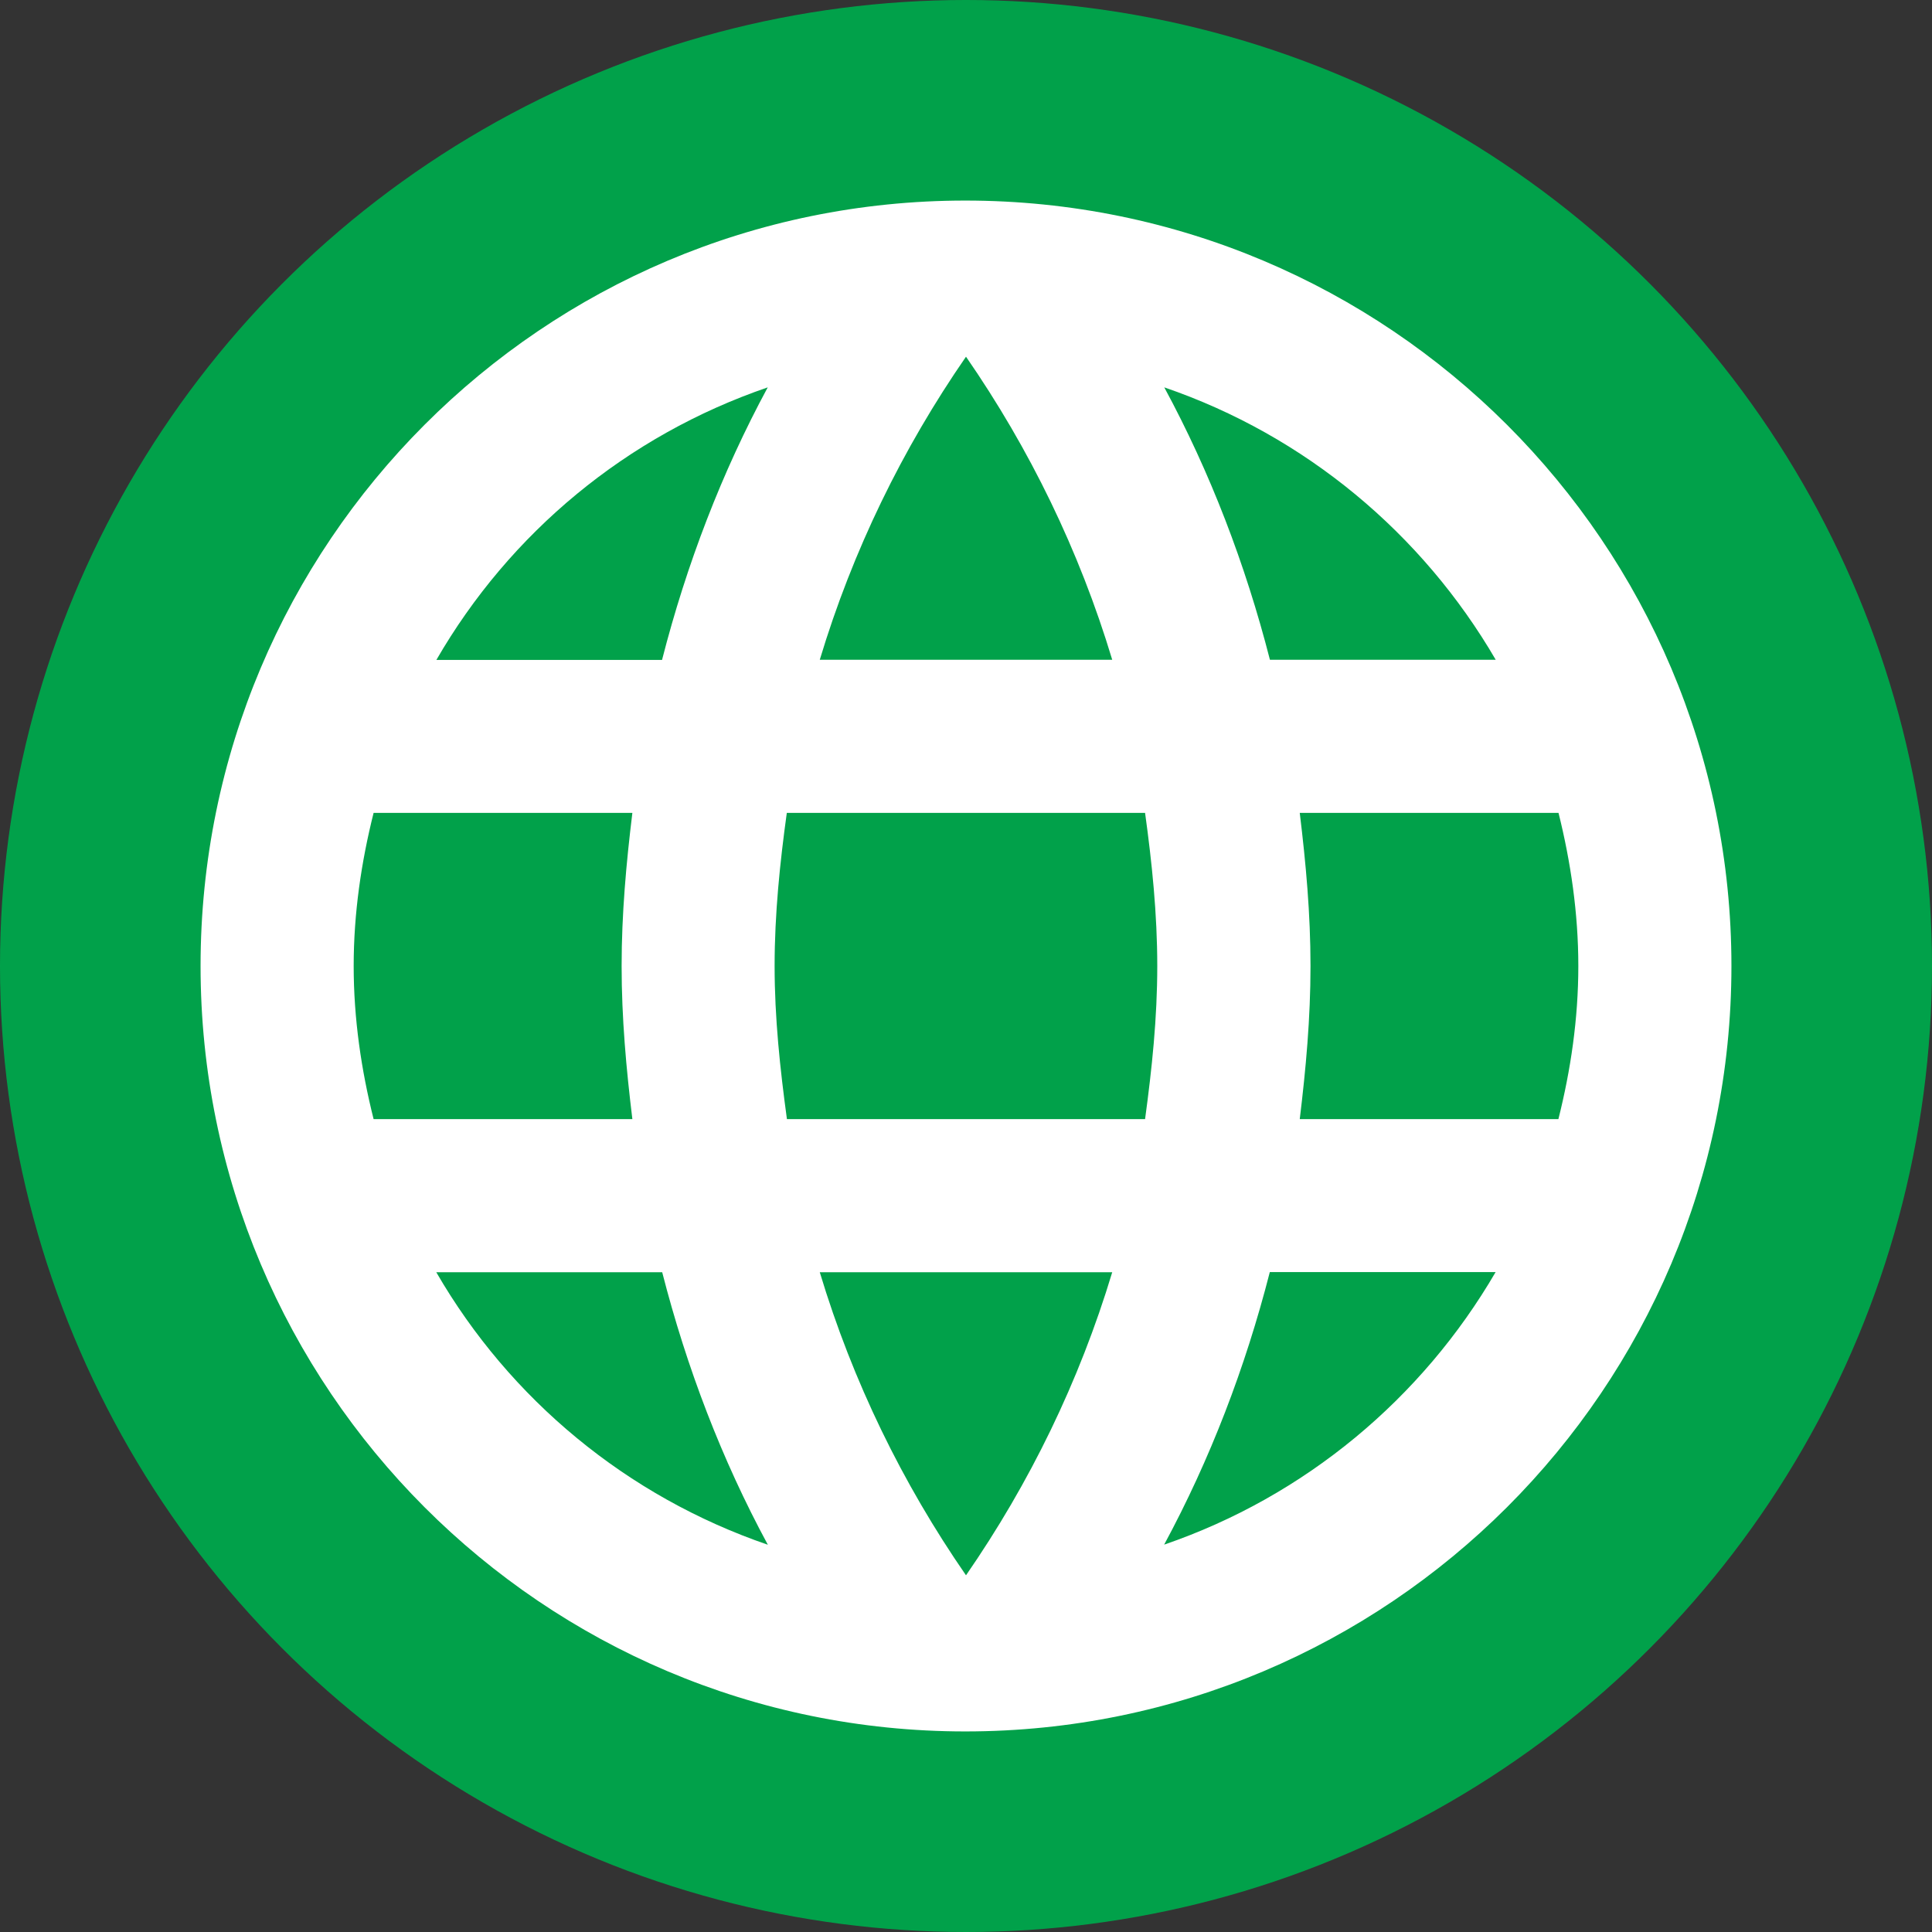 <?xml version="1.0" encoding="UTF-8" standalone="no"?>
<svg
   xmlns:dc="http://purl.org/dc/elements/1.1/"
   xmlns:cc="http://creativecommons.org/ns#"
   xmlns:rdf="http://www.w3.org/1999/02/22-rdf-syntax-ns#"
   xmlns:svg="http://www.w3.org/2000/svg"
   xmlns="http://www.w3.org/2000/svg"
   xmlns:sodipodi="http://sodipodi.sourceforge.net/DTD/sodipodi-0.dtd"
   xmlns:inkscape="http://www.inkscape.org/namespaces/inkscape"
   height="16"
   viewBox="0 0 16 16"
   width="16"
   id="svg2"
   version="1.1"
   inkscape:version="0.92.2 2405546, 2018-03-11"
   sodipodi:docname="type-online.svg"
   style="fill:#000000">
  <rect x="0" y="0" width="16" height="16" fill="#333333" stroke="none"/>
  <defs
     id="defs12">
    <inkscape:path-effect
       effect="bspline"
       id="path-effect1729"
       is_visible="true"
       weight="33.333"
       steps="2"
       helper_size="0"
       apply_no_weight="true"
       apply_with_weight="true"
       only_selected="false" />
    <inkscape:perspective
       inkscape:vp_z="64 : 64.000008 : 1"
       inkscape:vp_y="0 : 1000 : 0"
       inkscape:vp_x="0 : 64.000008 : 1"
       sodipodi:type="inkscape:persp3d"
       id="perspective3924"
       inkscape:persp3d-origin="32 : 42.666672 : 1" />
  </defs>
  <sodipodi:namedview
     pagecolor="#ffffff"
     bordercolor="#666666"
     borderopacity="1"
     objecttolerance="10"
     gridtolerance="10"
     guidetolerance="10"
     inkscape:pageopacity="0"
     inkscape:pageshadow="2"
     inkscape:window-width="1610"
     inkscape:window-height="783"
     id="namedview10"
     showgrid="false"
     inkscape:zoom="12.81631"
     inkscape:cx="-9.8789214"
     inkscape:cy="8.2361674"
     inkscape:window-x="36"
     inkscape:window-y="99"
     inkscape:window-maximized="0"
     inkscape:current-layer="svg2" />
  <circle
     style="opacity:0.99;fill:#02a24b;fill-opacity:1;stroke:none;stroke-width:0.5;stroke-linecap:round;stroke-linejoin:bevel;stroke-miterlimit:4;stroke-dasharray:none;stroke-dashoffset:3.3;stroke-opacity:1;paint-order:stroke fill markers"
     id="path8336"
     cx="8"
     cy="8"
     r="8" />
  <path
     d="m 7.994,1.661 c -3.499,0 -6.333,2.84 -6.333,6.339 0,3.499 2.834,6.339 6.333,6.339 3.505,0 6.345,-2.84 6.345,-6.339 0,-3.499 -2.84,-6.339 -6.345,-6.339 z m 4.393,3.803 h -1.87 C 10.314,4.672 10.022,3.911 9.642,3.208 10.808,3.607 11.778,4.418 12.387,5.464 Z M 8,2.954 C 8.526,3.715 8.938,4.558 9.211,5.464 H 6.789 C 7.062,4.558 7.474,3.715 8,2.954 Z M 3.094,9.268 C 2.992,8.862 2.929,8.437 2.929,8 c 0,-0.437 0.063,-0.862 0.165,-1.268 h 2.143 c -0.051,0.418 -0.089,0.837 -0.089,1.268 0,0.431 0.038,0.849 0.089,1.268 z m 0.52,1.268 h 1.87 c 0.203,0.792 0.494,1.553 0.875,2.257 C 5.192,12.393 4.222,11.588 3.613,10.536 Z m 1.87,-5.071 h -1.87 C 4.222,4.412 5.192,3.607 6.358,3.208 5.978,3.911 5.686,4.672 5.483,5.464 Z M 8,13.046 C 7.474,12.285 7.062,11.442 6.789,10.536 H 9.211 C 8.938,11.442 8.526,12.285 8,13.046 Z M 9.483,9.268 H 6.517 C 6.46,8.849 6.415,8.431 6.415,8 c 0,-0.431 0.044,-0.856 0.101,-1.268 h 2.967 c 0.057,0.412 0.101,0.837 0.101,1.268 0,0.431 -0.044,0.849 -0.101,1.268 z m 0.158,3.524 c 0.38,-0.704 0.672,-1.464 0.875,-2.257 h 1.87 c -0.609,1.046 -1.578,1.857 -2.745,2.257 z M 10.764,9.268 C 10.815,8.849 10.853,8.431 10.853,8 c 0,-0.431 -0.038,-0.849 -0.089,-1.268 h 2.143 C 13.008,7.138 13.071,7.563 13.071,8 c 0,0.437 -0.063,0.862 -0.165,1.268 z"
     id="path6"
     style="fill:#ffffff;fill-opacity:1;stroke:none;stroke-opacity:1"
     inkscape:connector-curvature="0" />
</svg>
